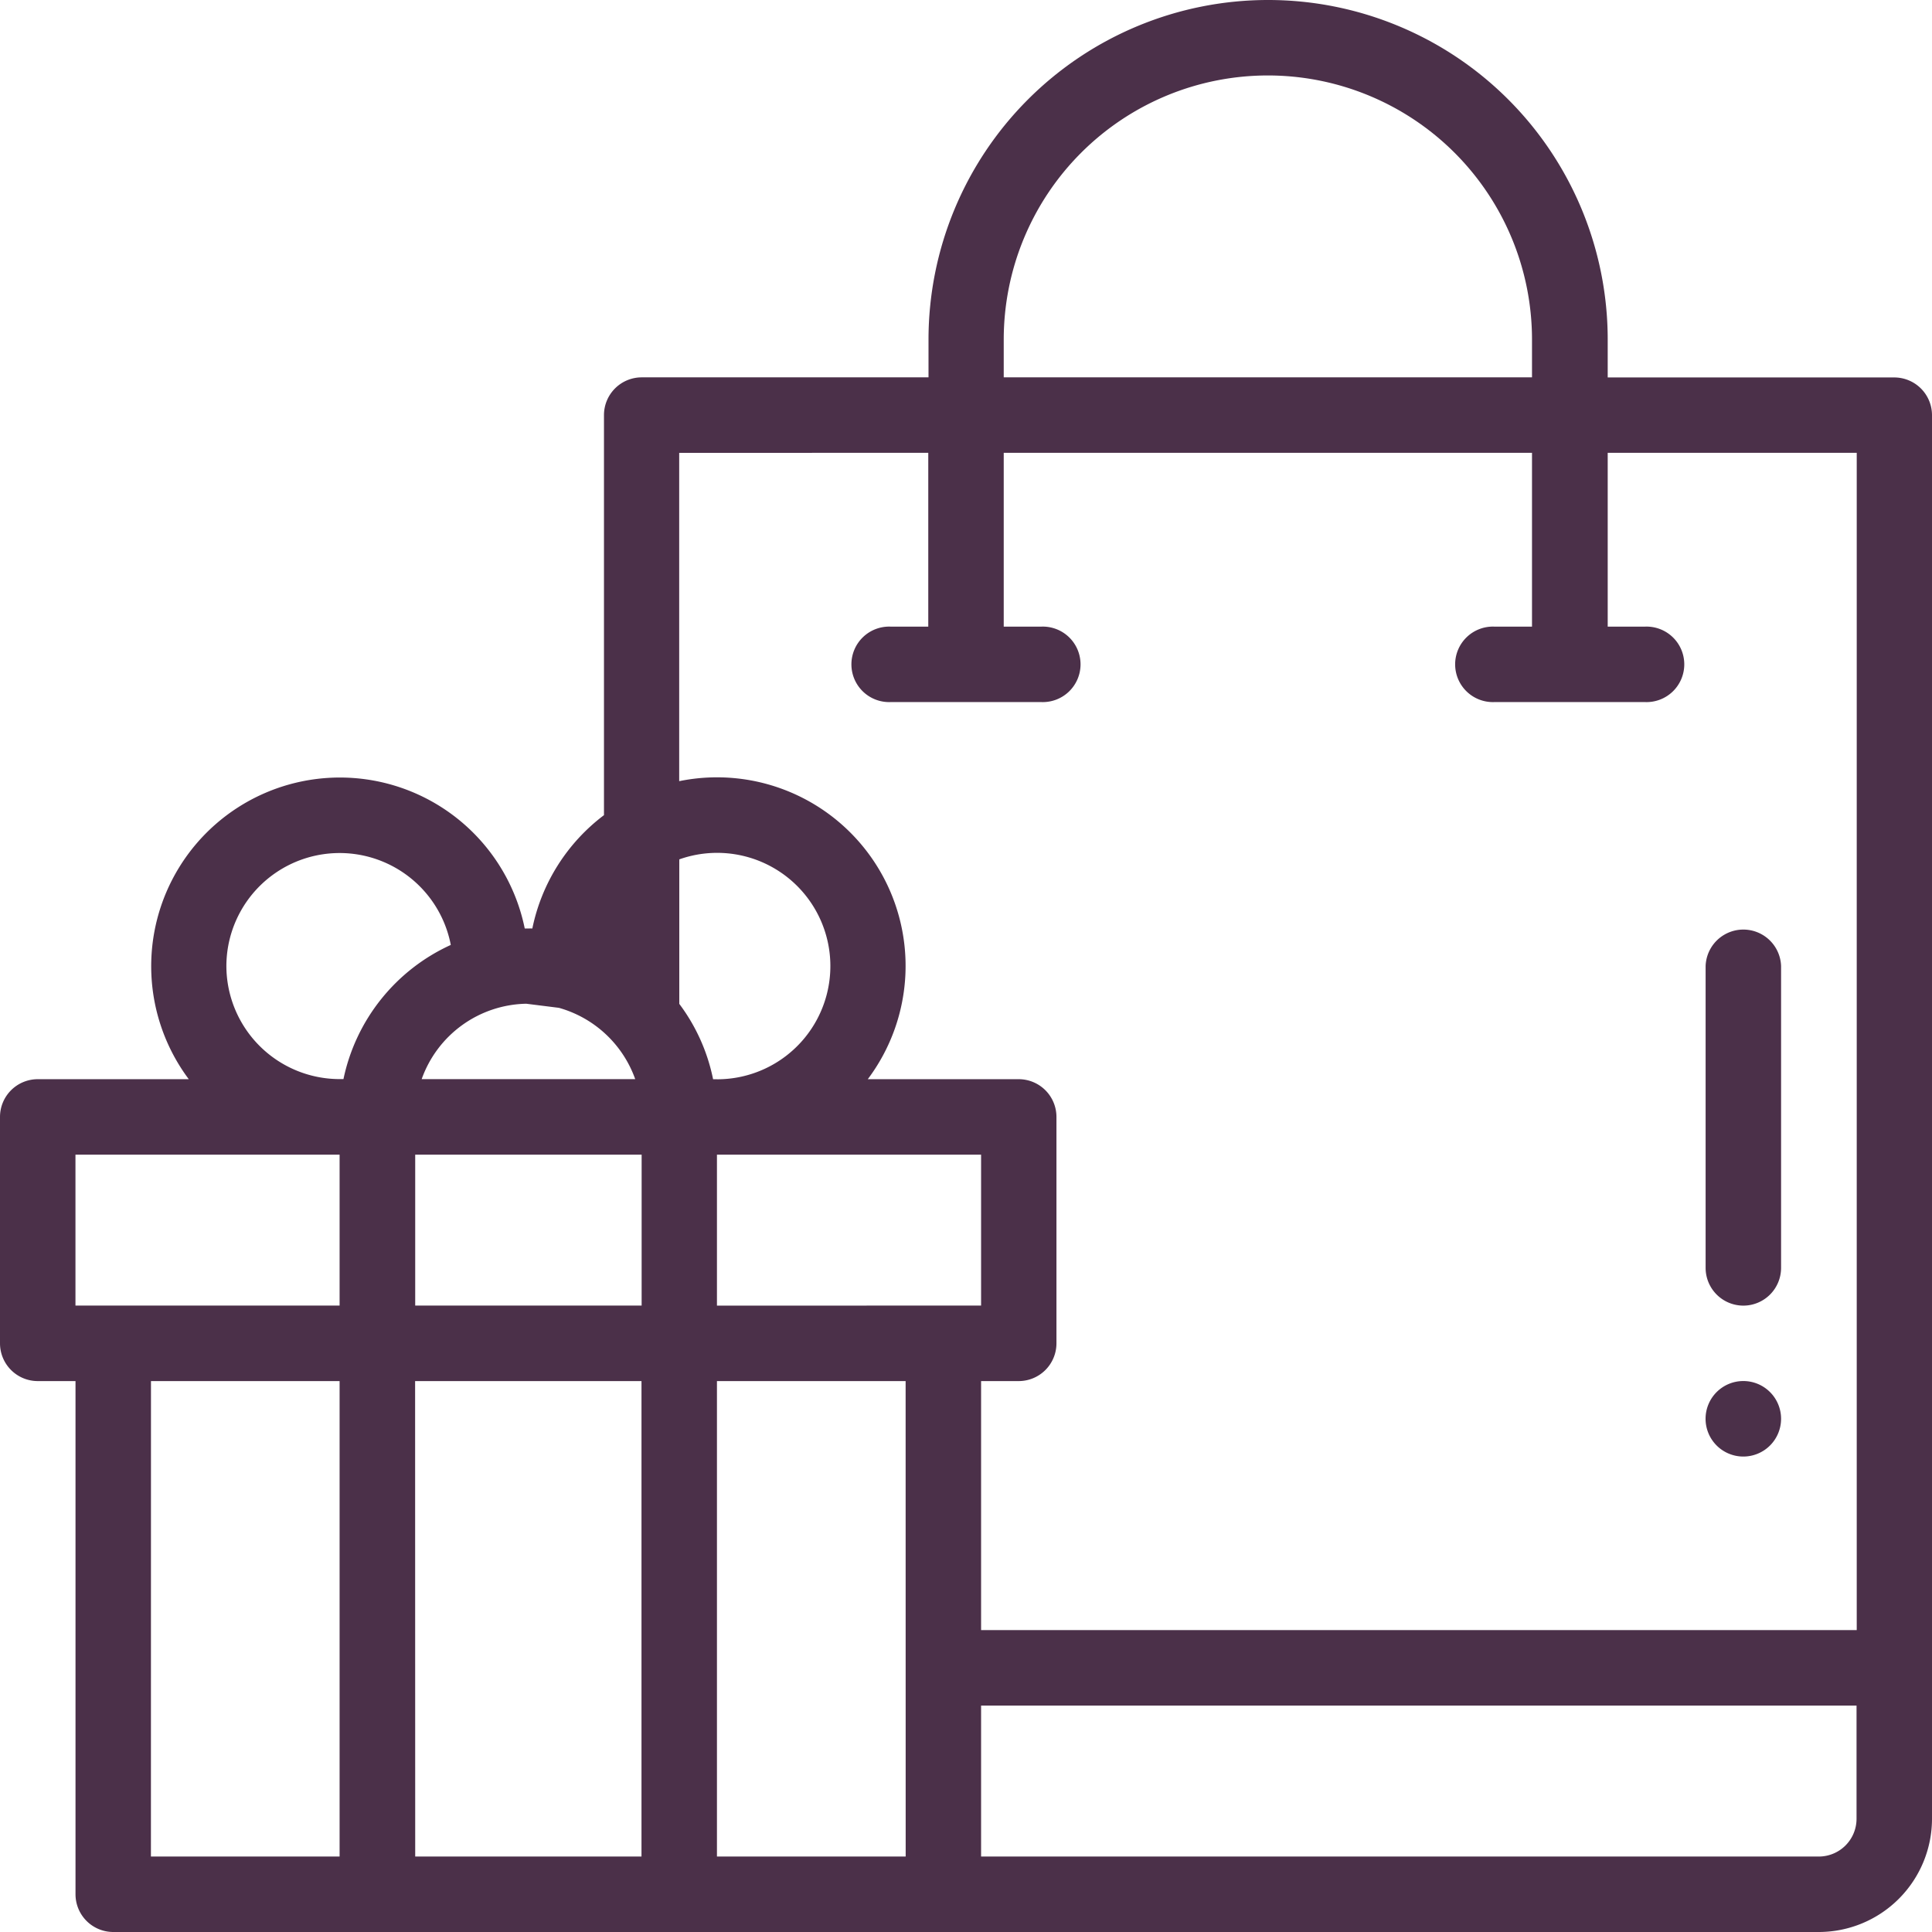 <svg id="shopping-bag" xmlns="http://www.w3.org/2000/svg" width="40.017" height="40.017" viewBox="0 0 40.017 40.017">
  <path id="Path_80" data-name="Path 80" d="M452.782,367.563a.782.782,0,1,0-.782-.782A.782.782,0,0,0,452.782,367.563Zm0,0" transform="translate(-416.673 -337.394)" fill="#4b3049"/>
  <path id="Path_81" data-name="Path 81" d="M452.782,253.816a.782.782,0,0,0,.782-.782v-6.253a.782.782,0,0,0-1.563,0v6.253A.782.782,0,0,0,452.782,253.816Zm0,0" transform="translate(-416.673 -226.773)" fill="#4b3049"/>
  <path id="Path_82" data-name="Path 82" d="M.782,28.606h.782V39.235a.782.782,0,0,0,.782.782H37.672a2.347,2.347,0,0,0,2.345-2.345V8.6a.782.782,0,0,0-.782-.782H33.3V7.034a7.034,7.034,0,0,0-14.068,0v.782h-5.94a.782.782,0,0,0-.782.782v8.286a3.93,3.93,0,0,0-1.484,2.348.758.758,0,0,0-.079,0l-.078,0A3.908,3.908,0,1,0,3.91,22.353H.782A.782.782,0,0,0,0,23.135v4.689A.782.782,0,0,0,.782,28.606Zm2.345,0H7.034v9.848H3.126Zm5.471,0h4.689v9.848H8.6Zm10.161,9.848H14.85V28.606h3.908ZM14.85,27.043V23.916h5.471v3.126Zm0-4.689-.08,0a3.881,3.881,0,0,0-.7-1.561V17.8a2.345,2.345,0,1,1,.782,4.555ZM10.9,20.79l.677.085a2.353,2.353,0,0,1,1.58,1.477H8.734A2.346,2.346,0,0,1,10.9,20.79Zm2.39,3.126v3.126H8.6V23.916ZM37.672,38.454H20.321V35.327H38.454v2.345A.782.782,0,0,1,37.672,38.454ZM20.79,7.034a5.471,5.471,0,0,1,10.942,0v.782H20.79ZM19.227,9.379v3.6h-.782a.782.782,0,1,0,0,1.563h3.126a.782.782,0,1,0,0-1.563H20.79v-3.6H31.732v3.6h-.782a.782.782,0,1,0,0,1.563h3.126a.782.782,0,1,0,0-1.563H33.3v-3.6h5.158V33.764H20.321V28.606H21.1a.782.782,0,0,0,.782-.782V23.135a.782.782,0,0,0-.782-.782H17.974a3.906,3.906,0,0,0-3.906-6.173v-6.8ZM4.689,20.008a2.345,2.345,0,0,1,4.648-.436,3.939,3.939,0,0,0-2.223,2.779l-.081,0A2.347,2.347,0,0,1,4.689,20.008ZM1.563,23.916H7.034v3.126H1.563Zm0,0" fill="#4b3049"/>
</svg>

